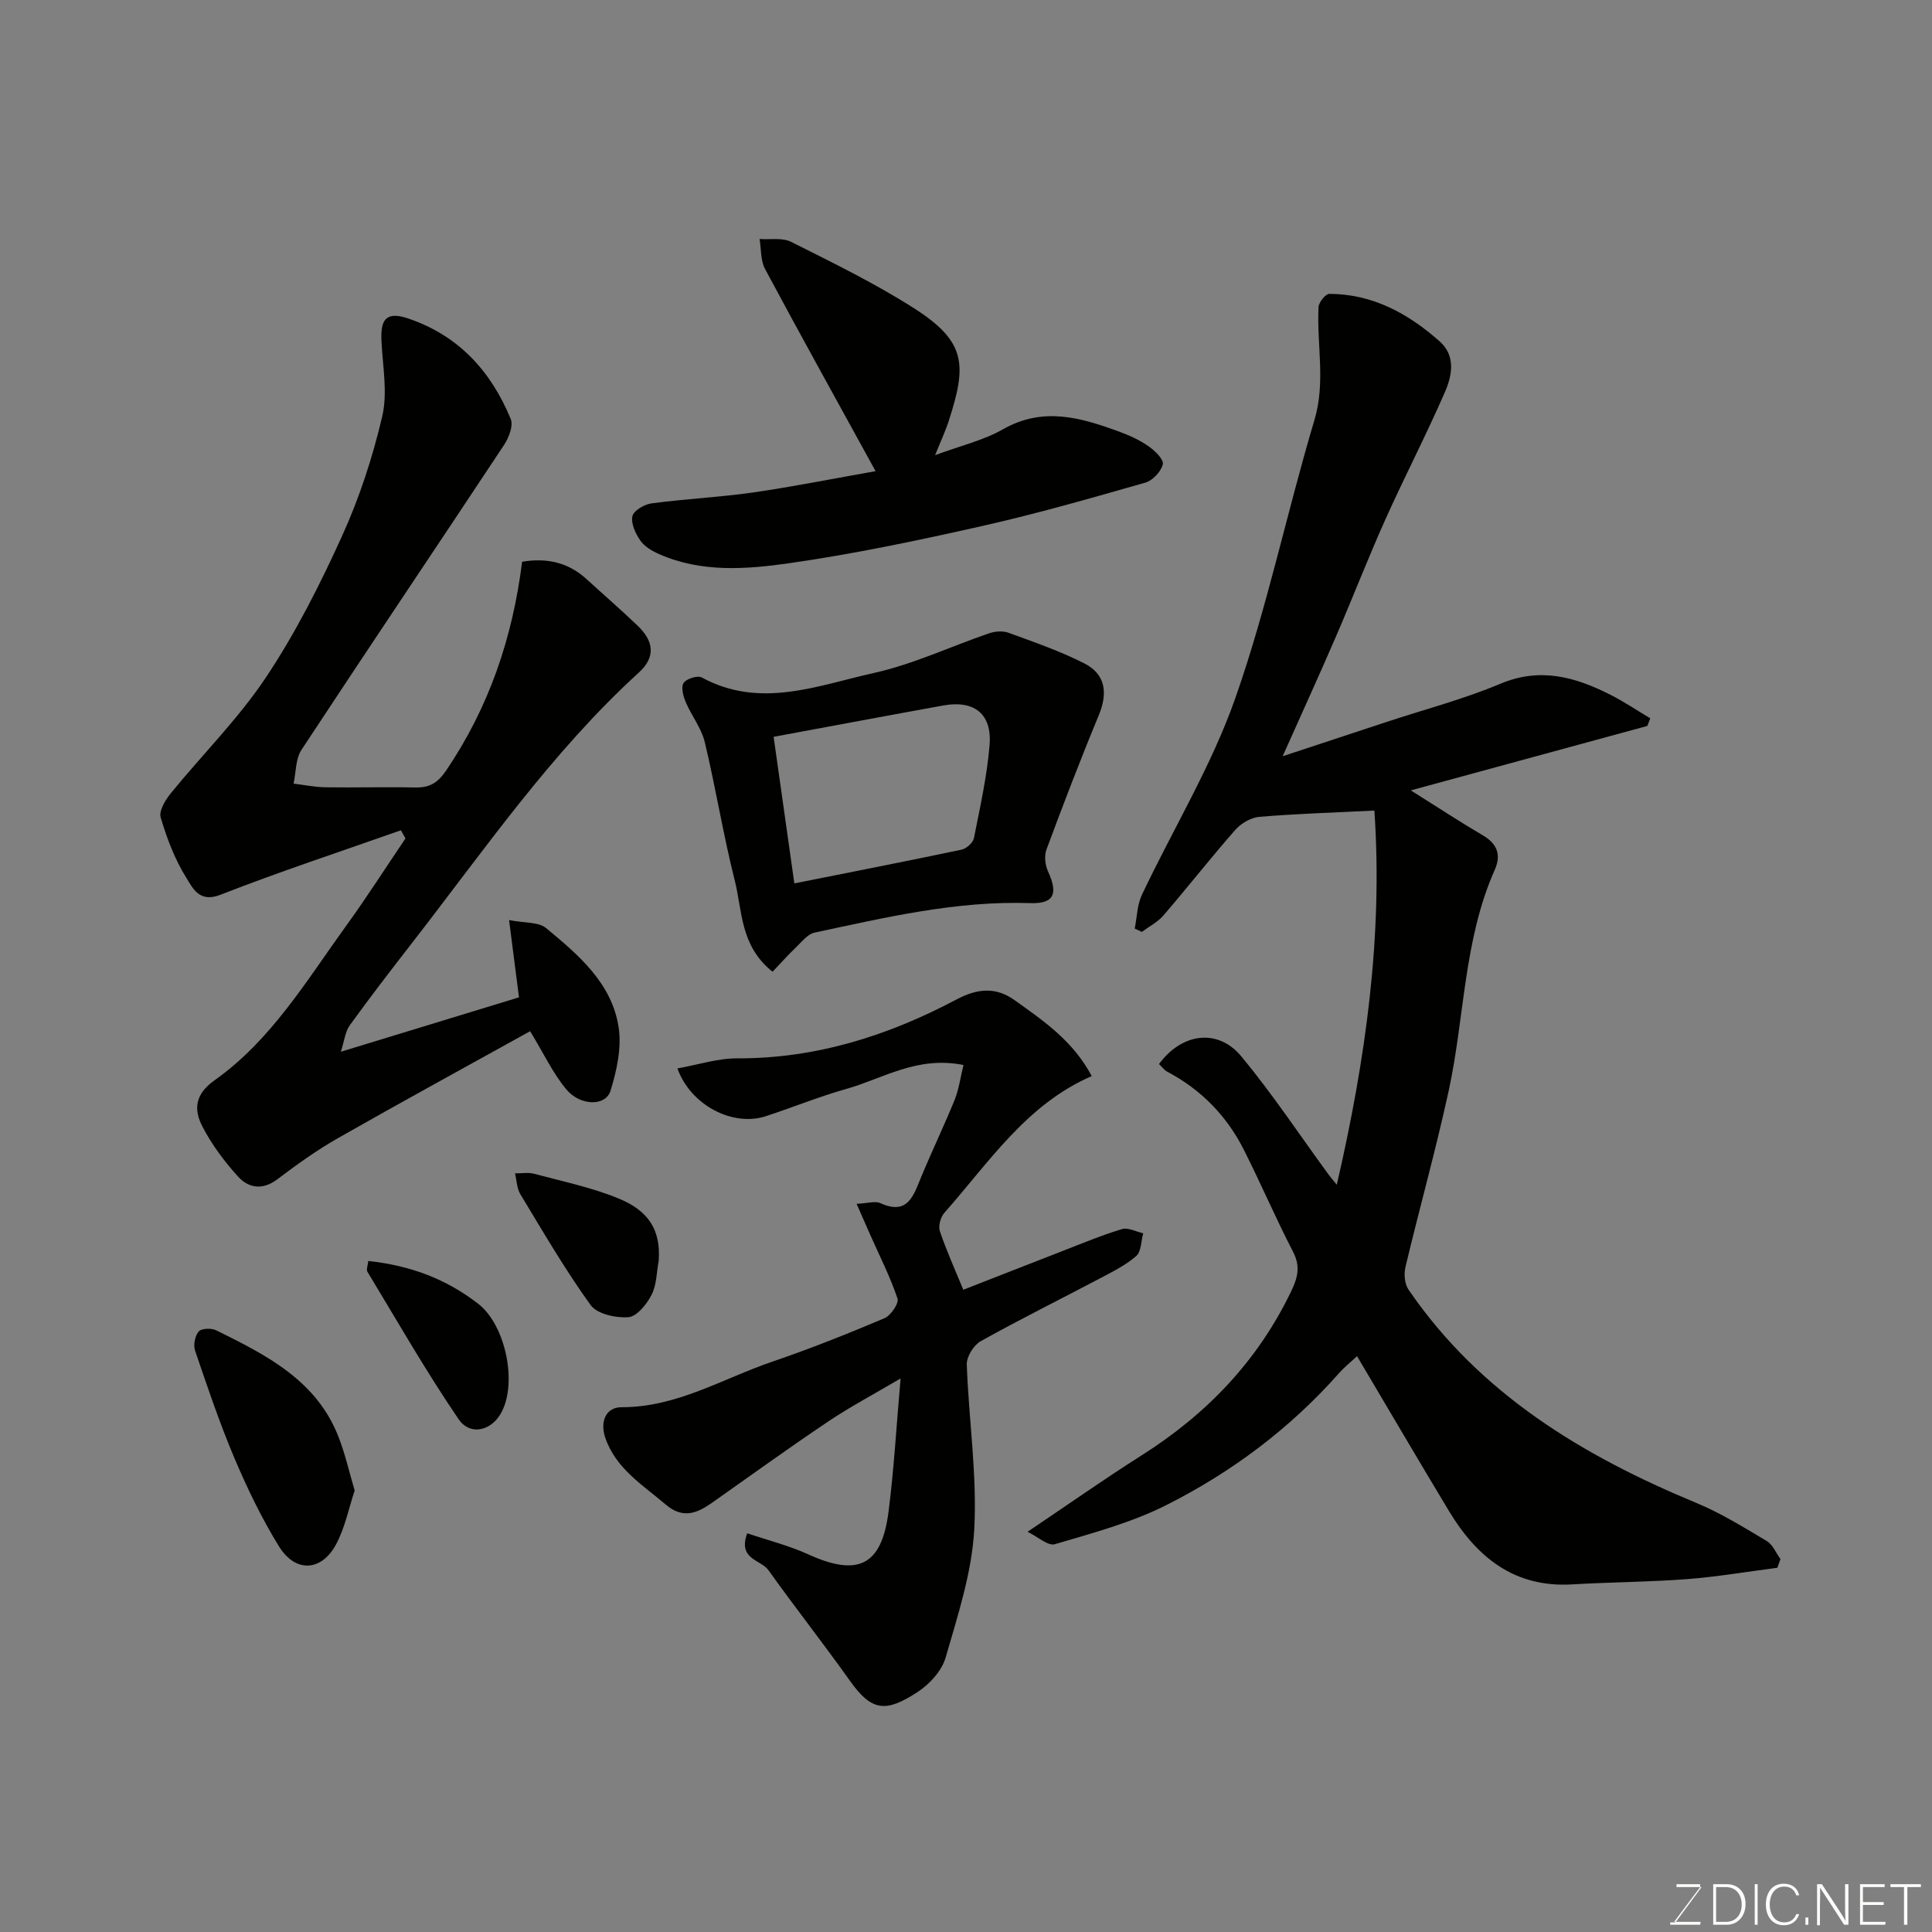 <svg enable-background="new 0 0 400 400" viewBox="0 0 400 400" xmlns="http://www.w3.org/2000/svg"><rect x="0" y="0" width="400" height="400" fill="#808080" stroke="none"/><g fill="#010100"><path d="m367.99 324.59c-6.23.8-12.44 1.87-18.7 2.35-7.91.6-15.86.62-23.78 1.09-12 .71-19.75-5.62-25.53-15.21-6.31-10.47-12.49-21.03-19.02-32.04-1.2 1.13-2.59 2.23-3.74 3.53-10.16 11.48-22.28 20.54-35.86 27.36-7.19 3.61-15.18 5.74-22.95 8.04-1.43.42-3.58-1.56-5.66-2.57 8.29-5.58 15.83-10.89 23.6-15.82 13.44-8.51 24.01-19.49 30.96-33.94 1.4-2.91 1.97-5.19.39-8.24-3.59-6.93-6.66-14.13-10.18-21.1-3.54-7.02-8.84-12.44-15.84-16.15-.68-.36-1.17-1.07-1.72-1.59 4.73-6.45 12.19-7.45 17.06-1.57 6.44 7.78 12.05 16.25 18.02 24.42.37.51.79.97 1.73 2.14 6.02-26.1 9.56-51.65 7.78-77.47-8.56.43-16.21.65-23.82 1.3-1.75.15-3.79 1.35-4.98 2.7-5.09 5.79-9.85 11.88-14.88 17.72-1.19 1.39-2.97 2.28-4.47 3.4-.49-.23-.98-.46-1.47-.69.48-2.35.5-4.91 1.5-7.01 6.42-13.56 14.36-26.57 19.31-40.64 6.61-18.81 10.68-38.49 16.4-57.64 2.36-7.91.45-15.61.85-23.38.05-.99 1.45-2.74 2.22-2.74 8.97.02 16.34 4.07 22.85 9.83 3.37 2.99 2.59 7.07 1.11 10.47-3.88 8.92-8.38 17.58-12.37 26.46-3.59 8.01-6.75 16.21-10.24 24.27-3.41 7.9-7 15.73-11 24.7 7.76-2.56 14.62-4.83 21.49-7.09 7.87-2.6 15.95-4.71 23.57-7.91 8.24-3.47 15.48-1.42 22.73 2.24 2.87 1.45 5.55 3.26 8.32 4.91-.2.53-.41 1.06-.61 1.58-16.18 4.41-32.36 8.82-48.97 13.34 5.51 3.46 10.17 6.52 14.97 9.34 2.96 1.75 3.76 4.06 2.43 7.06-6.49 14.6-6.24 30.58-9.56 45.82-2.66 12.23-6.05 24.3-8.95 36.48-.34 1.45-.17 3.49.64 4.67 14.77 21.58 36.03 34.39 59.6 44.16 5.08 2.11 9.83 5.06 14.58 7.89 1.24.74 1.9 2.47 2.83 3.74-.23.58-.43 1.19-.64 1.79z"/><path d="m83 171.9c-12.49 4.41-25.08 8.55-37.41 13.37-4.41 1.72-5.76-1.55-7-3.51-2.39-3.8-4.03-8.17-5.32-12.5-.41-1.37.96-3.64 2.1-5.03 6.53-8.02 13.96-15.4 19.67-23.95 6.12-9.17 11.17-19.16 15.74-29.22 3.61-7.93 6.38-16.38 8.36-24.87 1.15-4.92.08-10.39-.16-15.6-.2-4.13.7-6.29 5.52-4.66 10.48 3.55 17.16 10.93 21.24 20.82.57 1.38-.38 3.85-1.36 5.34-13.95 21.08-28.07 42.03-41.96 63.15-1.24 1.88-1.12 4.64-1.64 7 2.21.27 4.41.73 6.63.76 6.16.09 12.33-.09 18.49.04 2.91.06 4.63-.83 6.4-3.42 8.92-13.09 13.83-27.58 15.8-43.32 5.21-.86 9.59.17 13.37 3.63 3.53 3.23 7.16 6.36 10.61 9.68 3.16 3.04 3.8 6.34.21 9.61-18.12 16.52-31.94 36.65-46.86 55.85-4.41 5.68-8.8 11.37-13.01 17.2-.96 1.33-1.13 3.24-1.85 5.48 12.93-3.95 25.11-7.67 36.88-11.26-.63-4.92-1.25-9.76-2.05-16 3.23.64 6.09.36 7.66 1.66 6.7 5.54 13.62 11.39 15.02 20.54.65 4.22-.39 8.96-1.68 13.15-1 3.23-6.25 3.19-9.17-.32-2.76-3.32-4.64-7.37-7.47-12.02-13.08 7.26-26.5 14.57-39.77 22.13-4.38 2.49-8.52 5.46-12.54 8.51-3.09 2.34-5.99 1.86-8.19-.57-2.83-3.12-5.42-6.61-7.35-10.33-1.83-3.53-1.59-6.67 2.54-9.6 11.71-8.3 19.01-20.61 27.24-31.99 4.26-5.89 8.18-12.03 12.26-18.06-.33-.56-.64-1.12-.95-1.69z"/><path d="m199.48 220.5c-9.61-1.94-16.66 2.81-24.26 4.95-5.63 1.58-11.08 3.82-16.64 5.64-6.82 2.24-15.55-2.19-18.33-9.88 4.23-.75 8.33-2.11 12.43-2.09 16.29.05 31.23-4.7 45.39-12.21 4.26-2.26 8.08-2.62 11.94.13 5.97 4.27 12.12 8.4 16.02 15.75-13.53 5.87-21.27 17.88-30.51 28.31-.79.89-1.29 2.73-.93 3.8 1.31 3.93 3.04 7.72 4.85 12.13 6.33-2.47 13.4-5.25 20.49-8 4.1-1.59 8.16-3.29 12.36-4.56 1.26-.38 2.92.54 4.4.87-.45 1.61-.4 3.79-1.45 4.71-2.18 1.9-4.89 3.24-7.48 4.61-8.24 4.35-16.6 8.49-24.73 13.03-1.45.81-2.92 3.2-2.87 4.81.4 11.38 2.16 22.8 1.55 34.1-.48 8.95-3.41 17.84-5.92 26.56-.79 2.75-3.33 5.54-5.82 7.16-6.53 4.25-9.47 4.07-14-2.33-5.49-7.73-11.37-15.18-16.88-22.91-1.57-2.2-6.38-2.19-4.39-7.63 4.25 1.44 8.62 2.53 12.66 4.37 10.27 4.67 15.17 2.35 16.6-8.82 1.13-8.79 1.62-17.66 2.5-27.61-5.64 3.33-10.47 5.88-14.98 8.91-8.13 5.46-16.08 11.2-24.09 16.85-3.12 2.2-6.04 3.35-9.55.36-4.8-4.09-10.35-7.45-12.53-13.86-1.11-3.26.08-6.3 3.37-6.3 11.44.03 20.94-5.93 31.21-9.43 7.85-2.68 15.58-5.76 23.22-8.99 1.31-.55 3.04-3.09 2.71-4.08-1.52-4.52-3.71-8.82-5.65-13.2-.87-1.96-1.73-3.92-2.82-6.41 2.32-.11 3.84-.63 4.9-.15 5.63 2.56 6.83-1.41 8.41-5.26 2.24-5.42 4.79-10.71 7-16.14.87-2.2 1.19-4.63 1.82-7.19z"/><path d="m181.28 97.55c-8.03-14.63-15.57-28.19-22.89-41.87-.94-1.76-.78-4.12-1.13-6.2 2.19.16 4.71-.32 6.53.59 8.61 4.33 17.33 8.57 25.43 13.74 10.9 6.95 10.93 11.77 7.24 23.24-.68 2.13-1.64 4.16-2.86 7.19 5.26-1.96 10.02-3.06 14.09-5.38 8.29-4.71 16.11-2.4 24.03.51 2.12.77 4.23 1.74 6.07 3.02 1.31.91 3.19 2.74 2.96 3.73-.35 1.5-2.1 3.36-3.61 3.8-11.23 3.21-22.47 6.44-33.86 9-13.19 2.97-26.46 5.77-39.84 7.68-8.94 1.28-18.21 1.98-26.94-1.86-1.46-.64-3.06-1.57-3.93-2.83-1-1.43-1.97-3.54-1.63-5.05.26-1.16 2.5-2.46 4-2.65 7-.93 14.08-1.26 21.06-2.26 8.32-1.21 16.57-2.87 25.28-4.4z"/><path d="m159.95 201.19c-6.75-5.37-6.24-12.64-7.84-18.95-2.39-9.45-3.92-19.13-6.2-28.61-.69-2.89-2.74-5.44-3.93-8.25-.52-1.23-1.03-3.11-.45-3.98.58-.88 2.91-1.61 3.78-1.13 12.08 6.57 23.96 1.65 35.63-.94 8.16-1.81 15.9-5.5 23.87-8.22 1.21-.41 2.81-.54 3.97-.11 5.3 1.94 10.69 3.79 15.7 6.34 4.43 2.25 4.93 6.13 2.98 10.82-3.8 9.16-7.35 18.43-10.8 27.73-.49 1.31-.28 3.22.32 4.52 2.15 4.68 1.23 6.73-3.67 6.57-15.25-.52-29.94 2.96-44.67 6.11-1.37.29-2.55 1.79-3.67 2.88-1.72 1.64-3.32 3.43-5.02 5.22zm4.51-18.29c11.71-2.34 23.19-4.58 34.63-6.99 1-.21 2.36-1.43 2.55-2.37 1.27-6.38 2.7-12.78 3.24-19.25.54-6.49-3.17-9.38-9.57-8.23-11.68 2.11-23.35 4.31-35.14 6.49 1.41 9.99 2.82 19.97 4.29 30.35z"/><path d="m73.43 308.6c-1.24 3.7-2.01 7.77-3.9 11.23-3.04 5.57-8.4 5.79-11.77.33-3.57-5.78-6.56-11.99-9.22-18.26-3.08-7.28-5.61-14.8-8.16-22.29-.39-1.15-.01-3.06.77-3.95.58-.66 2.63-.72 3.62-.23 10.41 5.14 20.84 10.39 25.37 22.2 1.33 3.44 2.14 7.08 3.29 10.97z"/><path d="m136.38 261.01c-.45 2.39-.42 5.02-1.49 7.09-.99 1.94-3.05 4.48-4.8 4.61-2.59.2-6.48-.66-7.81-2.51-5.29-7.33-9.85-15.19-14.54-22.94-.74-1.22-.76-2.87-1.11-4.33 1.32.02 2.72-.24 3.96.09 5.91 1.59 11.98 2.83 17.59 5.16 6 2.49 8.65 6.37 8.2 12.83z"/><path d="m76.25 261.07c8.79.95 16.22 3.77 22.81 8.91 5.72 4.46 8.25 16.91 4.44 22.98-2.07 3.3-6.23 4.28-8.56.86-6.73-9.88-12.69-20.3-18.88-30.54-.26-.44.09-1.24.19-2.21z"/></g><path d="m346.9 398 5.4-7.3h-5.2v-.6h4.9v.6l-5.4 7.2h5.5l-.1.6h-6.2v-.5z" fill="#fbfcfa"/><path d="m354.7 390.1h2.8c2.3 0 3.9 1.6 3.9 4.1s-1.6 4.3-3.9 4.3h-2.8zm.6 7.8h2c2.2 0 3.3-1.6 3.3-3.6 0-1.8-1-3.6-3.3-3.6h-2z" fill="#fbfcfa"/><path d="m363.9 390.1v8.4h-.6v-8.4z" fill="#fbfcfa"/><path d="m372.5 396.3c-.4 1.3-1.4 2.3-3.2 2.3-2.4 0-3.7-1.9-3.7-4.3 0-2.3 1.2-4.3 3.7-4.3 1.8 0 2.9 1 3.2 2.4h-.6c-.4-1.1-1.1-1.8-2.5-1.8-2.1 0-3 1.9-3 3.7s.9 3.7 3 3.7c1.4 0 2.1-.7 2.5-1.7z" fill="#fbfcfa"/><path d="m373.8 398.5v-1.5h.6v1.5z" fill="#fbfcfa"/><path d="m376.2 398.5v-8.4h1c1.3 2 4.4 6.6 4.9 7.6-.1-1.2-.1-2.4-.1-3.8v-3.8h.7v8.4h-.9c-1.2-1.9-4.4-6.8-5-7.7.1 1.1 0 2.3 0 3.9v3.9h-.6z" fill="#fbfcfa"/><path d="m390 394.4h-4.3v3.5h4.7l-.1.6h-5.2v-8.4h5.1v.6h-4.5v3.1h4.3z" fill="#fbfcfa"/><path d="m394.2 390.7h-2.8v-.6h6.3v.6h-2.8v7.8h-.7z" fill="#fbfcfa"/></svg>